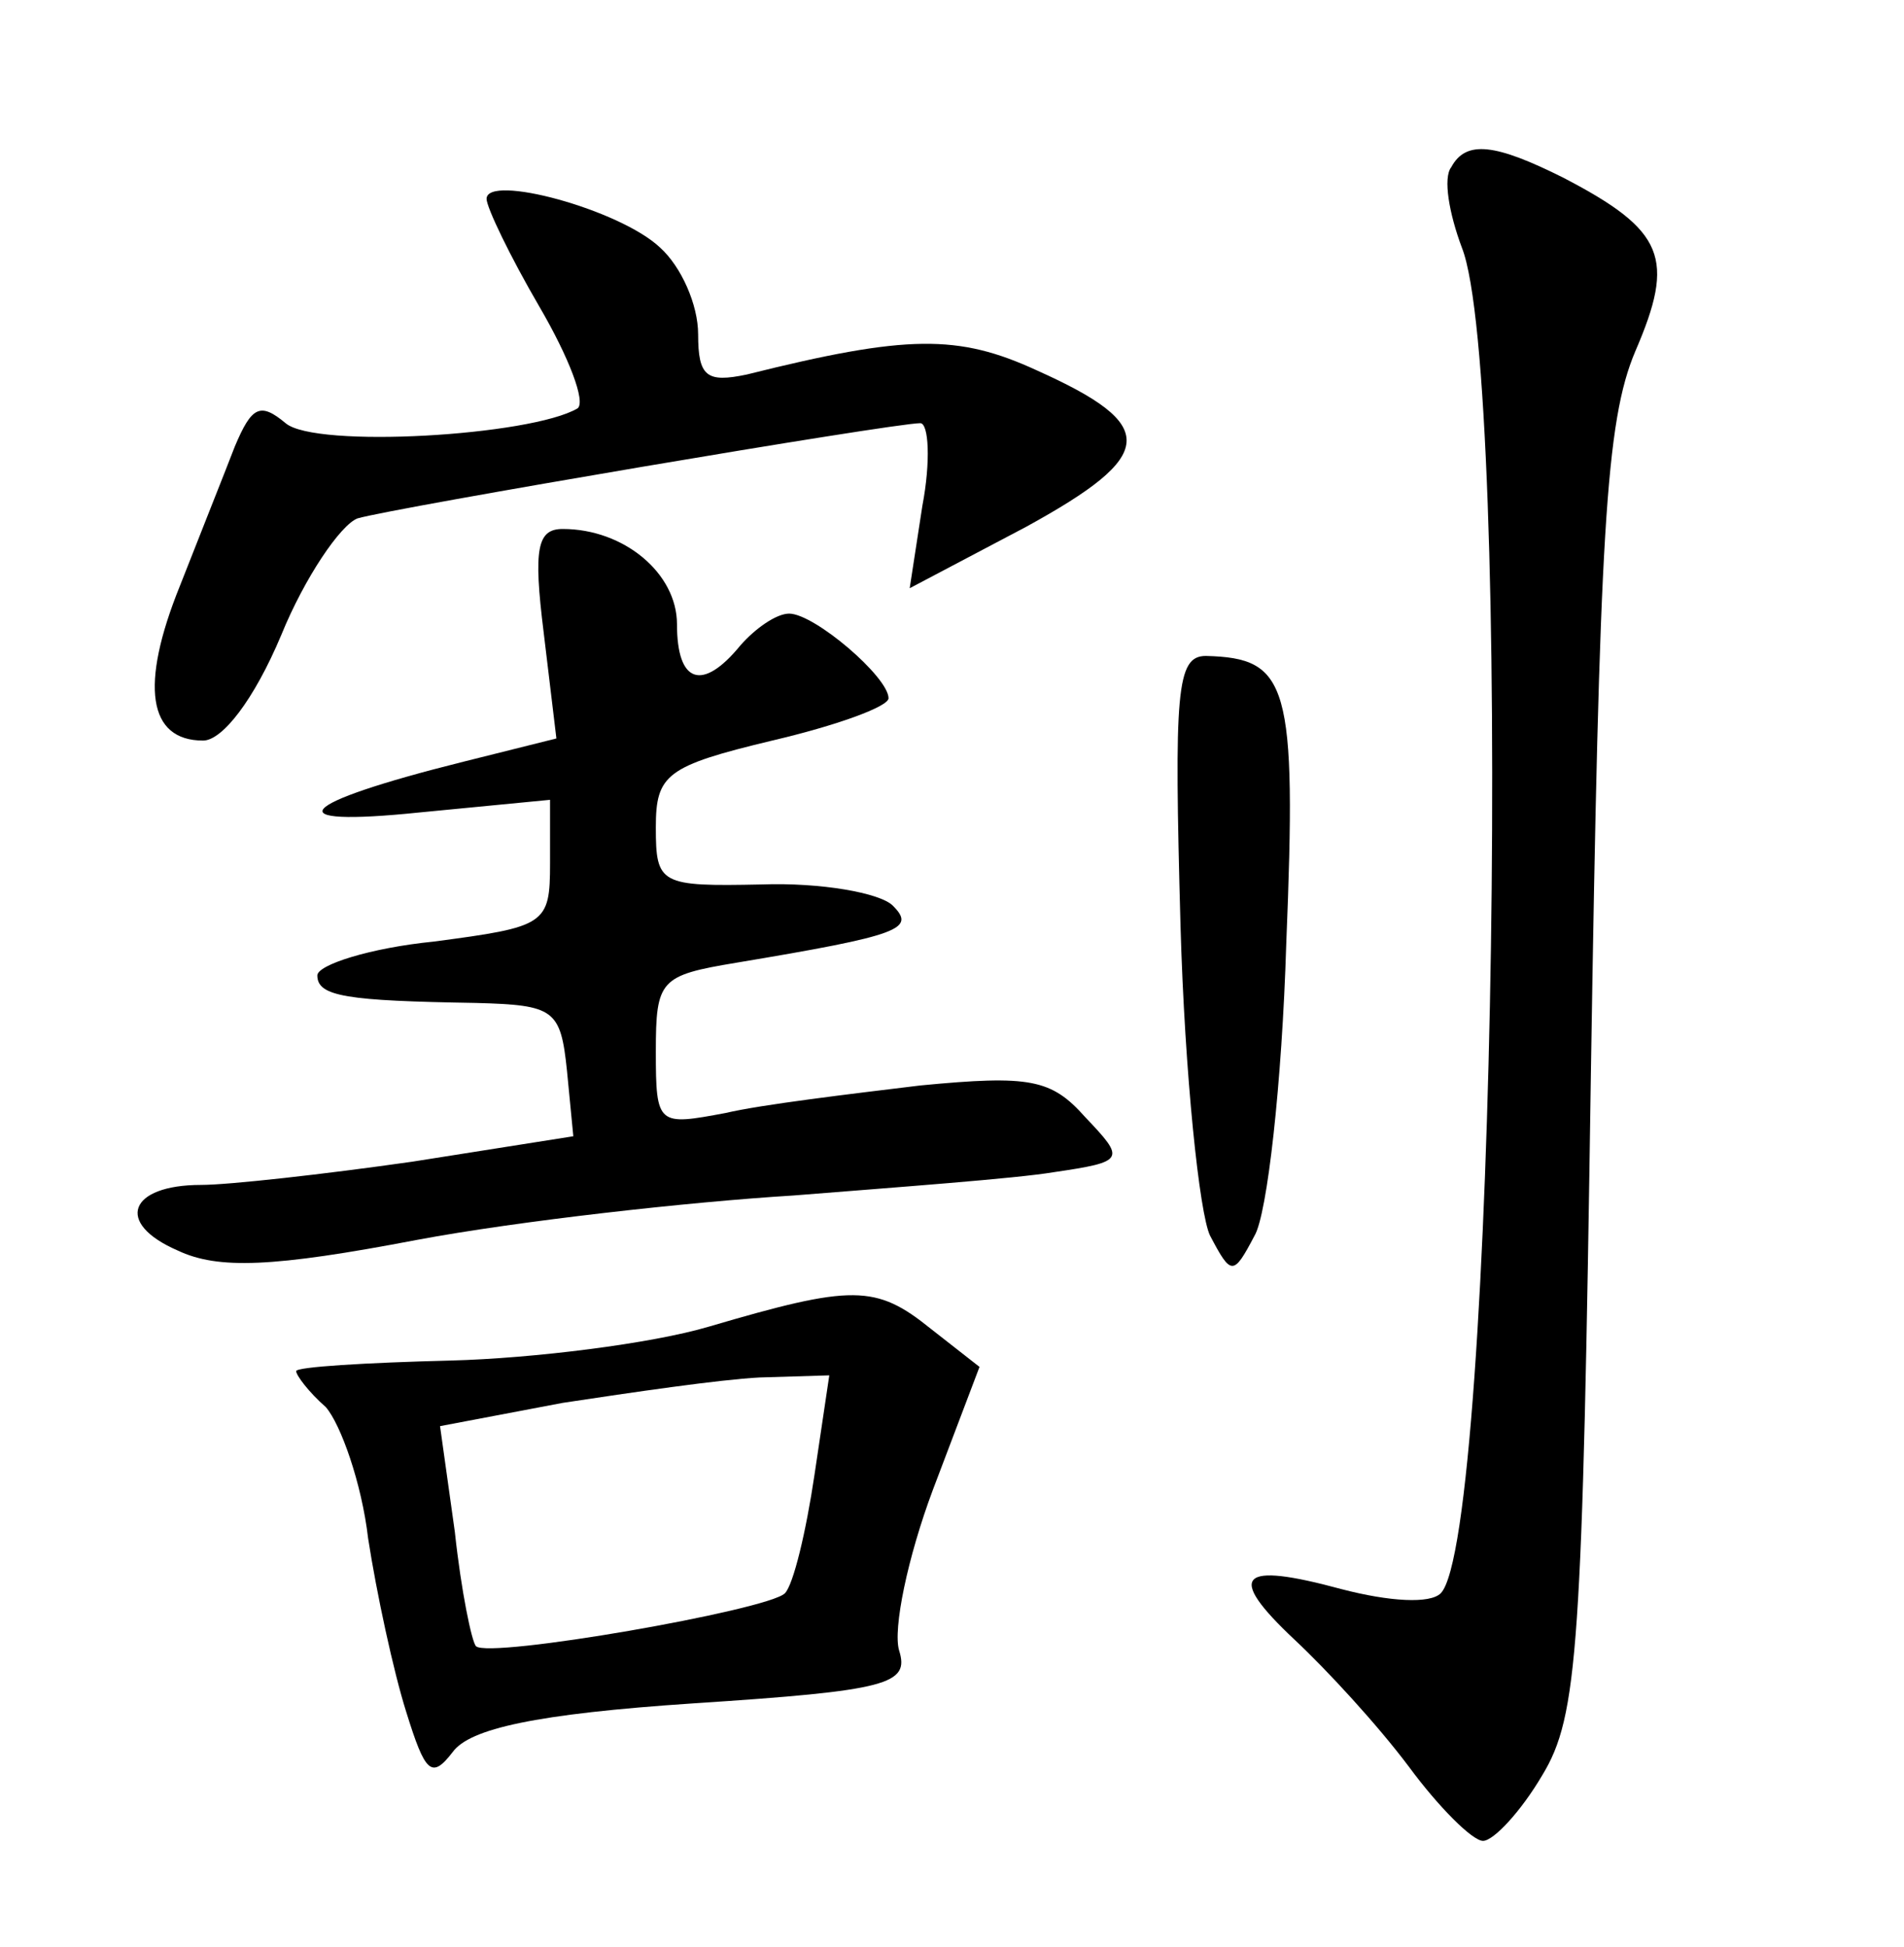 <?xml version="1.0" standalone="no"?>
<!DOCTYPE svg PUBLIC "-//W3C//DTD SVG 20010904//EN"
 "http://www.w3.org/TR/2001/REC-SVG-20010904/DTD/svg10.dtd">
<svg version="1.0" xmlns="http://www.w3.org/2000/svg"
 width="90pt" height="92pt" viewBox="0 0 90 92"
 preserveAspectRatio="xMidYMid meet">
<g transform="translate(0,92) scale(0.1,-0.1)"
fill="#000000" stroke="none">
<path d="M686 841 c-4 -5 -1 -22 5 -38 24 -60 16 -610 -10 -636 -5 -5 -24 -4
-47 2 -48 13 -55 7 -22 -24 15 -14 39 -40 54 -60 14 -19 30 -35 35 -35 5 0 18
14 28 31 17 28 19 60 23 332 4 255 7 308 21 341 19 44 14 57 -34 82 -32 16
-46 18 -53 5z"/>
<path d="M230 826 c0 -4 11 -27 25 -51 14 -24 22 -45 18 -48 -22 -13 -124 -19
-138 -7 -12 10 -16 8 -24 -11 -5 -13 -17 -43 -26 -66 -19 -47 -15 -73 11 -73
9 0 24 19 37 50 11 27 28 52 36 55 17 5 253 45 266 45 4 0 5 -18 1 -39 l-6
-39 55 29 c62 34 63 48 5 74 -37 17 -61 17 -137 -2 -19 -4 -23 -1 -23 19 0 14
-8 32 -18 41 -19 18 -82 35 -82 23z"/>
<path d="M257 621 l6 -50 -44 -11 c-80 -20 -89 -31 -21 -24 l62 6 0 -30 c0
-29 -2 -30 -55 -37 -30 -3 -55 -11 -55 -16 0 -10 14 -12 75 -13 37 -1 40 -3
43 -32 l3 -31 -76 -12 c-42 -6 -87 -11 -100 -11 -34 0 -41 -18 -11 -31 19 -9
45 -8 113 5 48 9 129 18 178 21 50 4 105 8 123 11 34 5 34 6 15 26 -16 18 -26
20 -78 15 -33 -4 -75 -9 -92 -13 -32 -6 -33 -6 -33 29 0 34 2 36 38 42 78 13
85 16 74 27 -6 6 -34 11 -62 10 -48 -1 -50 0 -50 27 0 25 5 29 55 41 30 7 55
16 55 20 0 10 -35 40 -47 40 -6 0 -16 -7 -23 -15 -18 -22 -30 -18 -30 10 0 24
-25 45 -54 45 -12 0 -14 -9 -9 -49z"/>
<path d="M558 483 c2 -71 9 -137 14 -147 10 -19 11 -19 21 0 6 10 13 72 15
138 5 123 1 135 -38 136 -14 0 -15 -17 -12 -127z"/>
<path d="M335 293 c-27 -8 -83 -15 -122 -16 -40 -1 -73 -3 -73 -5 0 -2 6 -10
14 -17 7 -8 17 -36 20 -62 4 -26 12 -63 18 -82 9 -29 12 -32 22 -19 8 11 39
18 114 23 92 6 102 9 97 25 -3 10 4 44 16 76 l22 58 -23 18 c-26 21 -37 21
-105 1z m50 -70 c-4 -27 -10 -52 -14 -56 -8 -8 -140 -31 -146 -25 -2 2 -7 26
-10 54 l-7 50 58 11 c33 5 74 11 93 12 l33 1 -7 -47z"/>
</g>
</svg>
